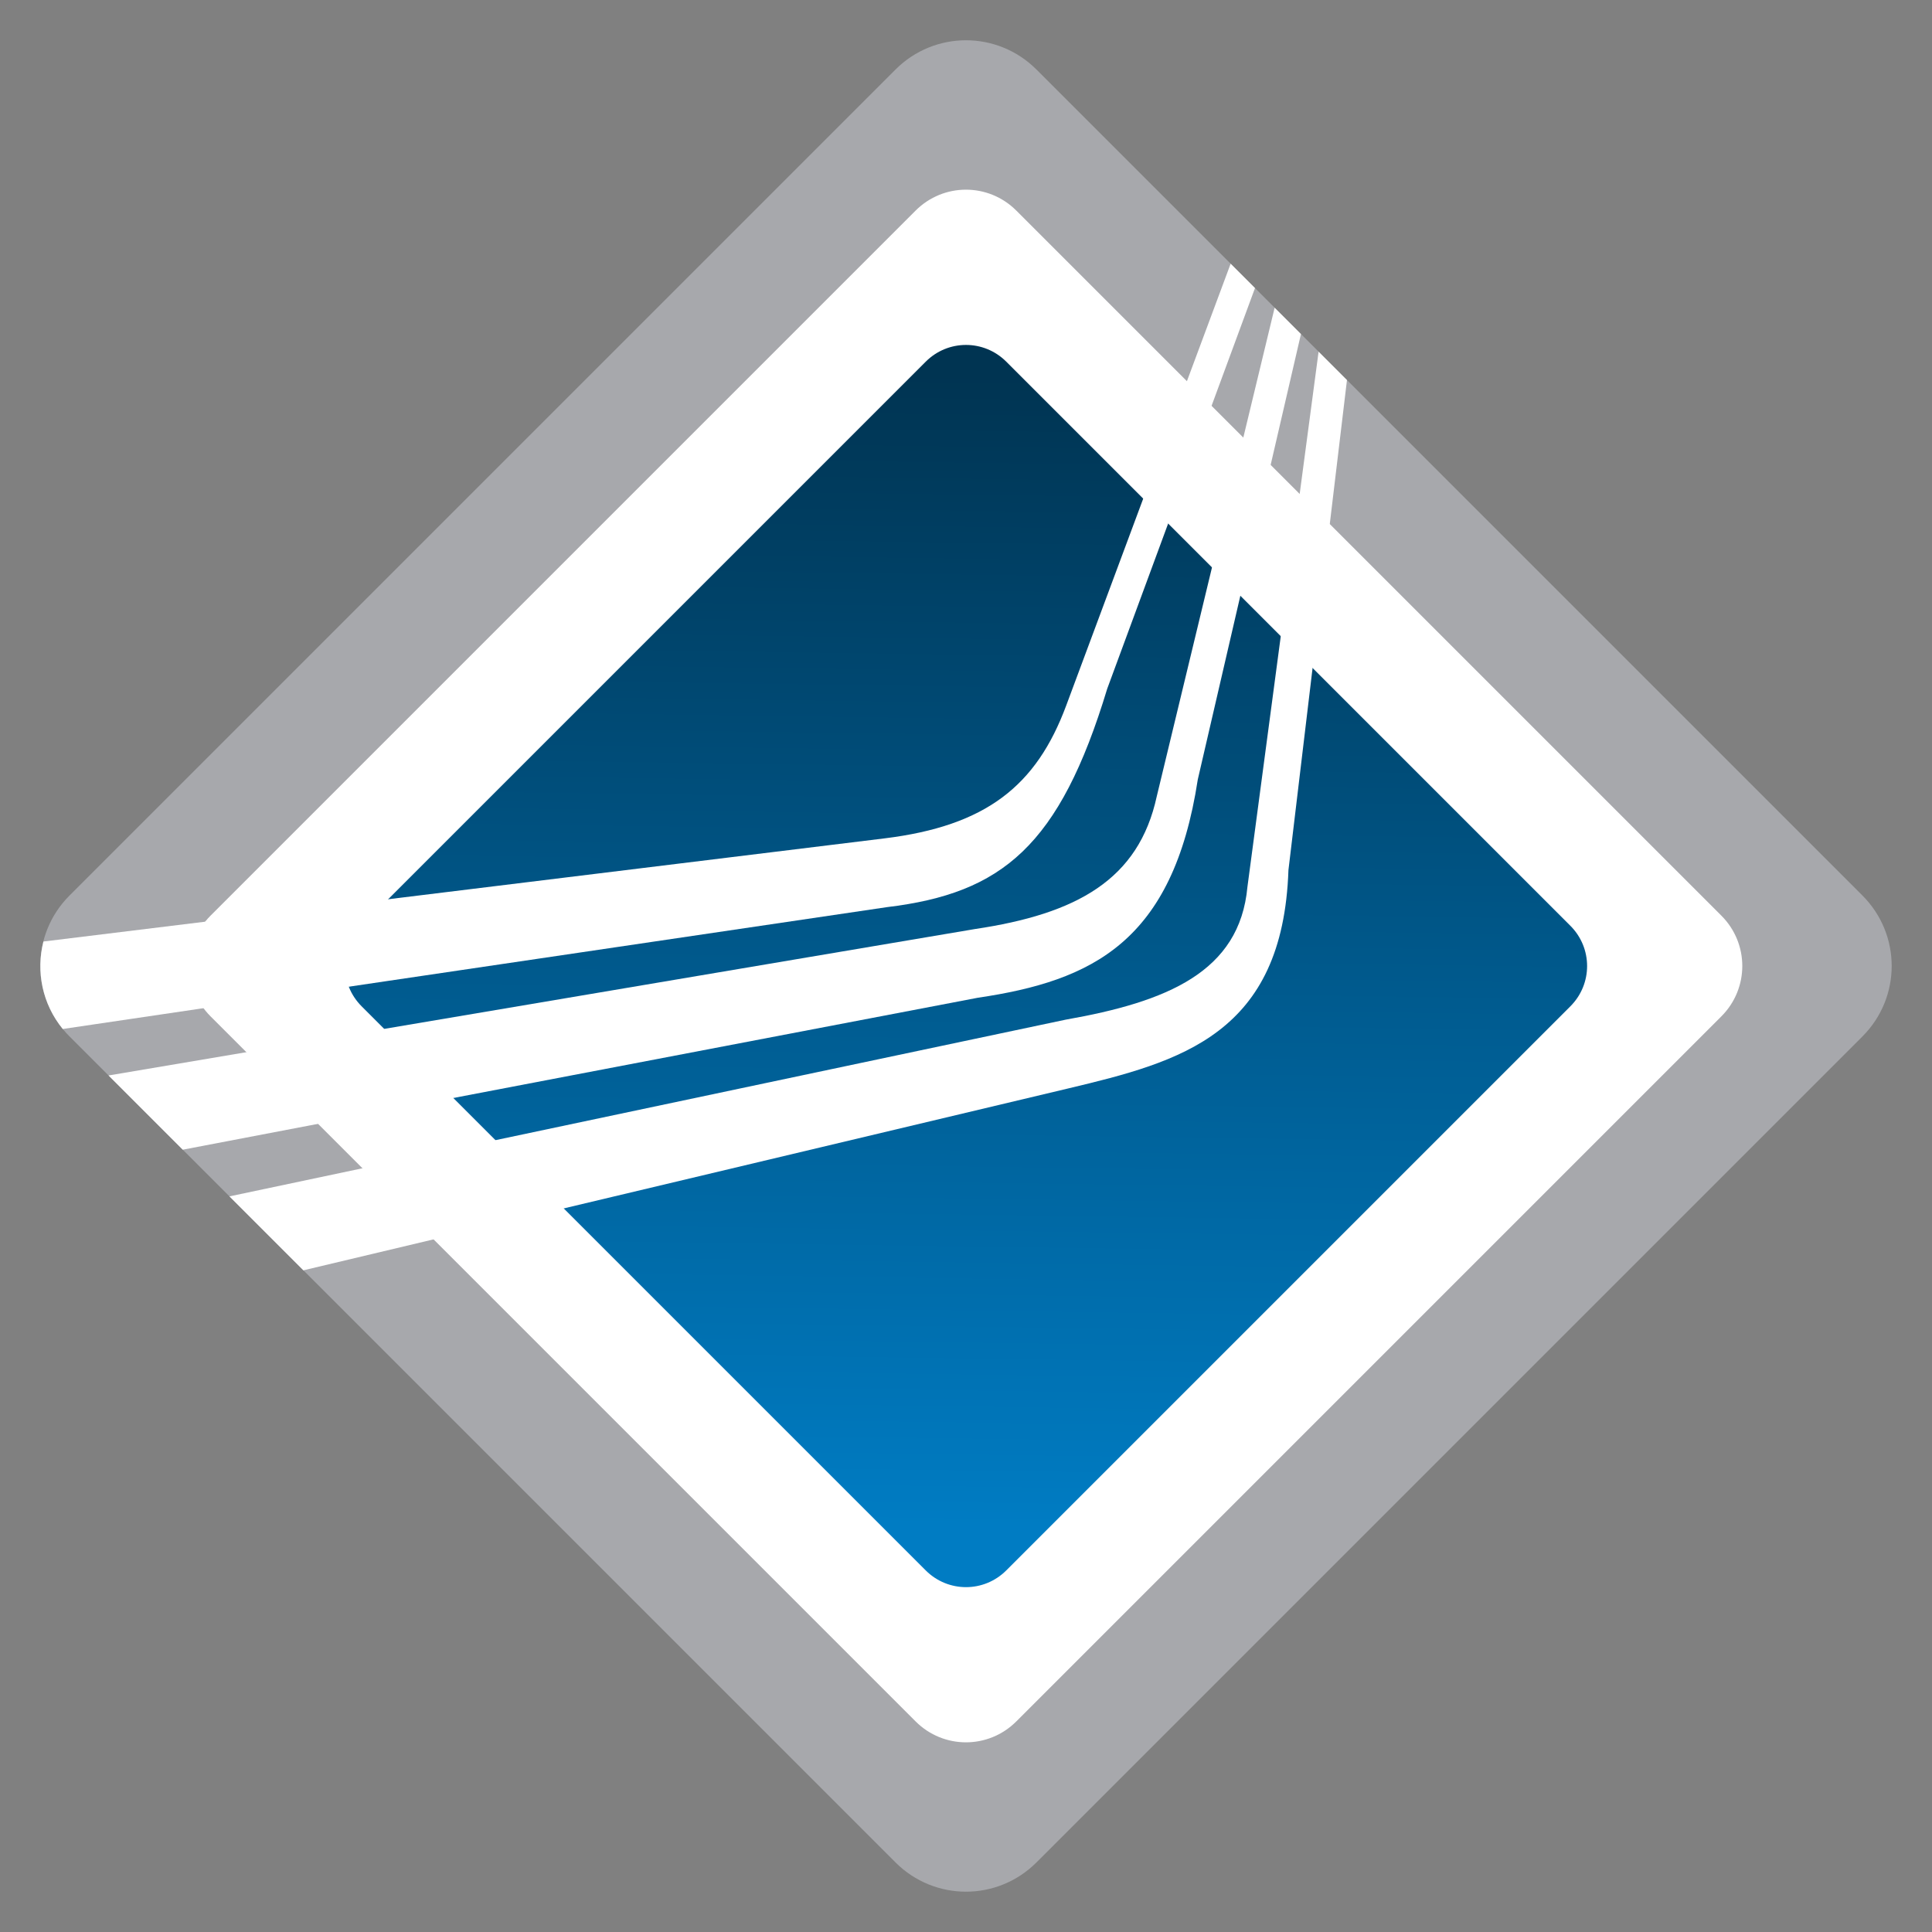 <svg width="48" version="1.1" xmlns="http://www.w3.org/2000/svg" height="48" viewBox="0 0 48 48" xmlns:xlink="http://www.w3.org/1999/xlink">
<rect x="0" y="0" width="48" height="48" fill="#808080" stroke="none"/>
<defs>
<linearGradient id="linearGradient991">
<stop offset="0" style="stop-color:#003452"/>
<stop offset="1" style="stop-color:#007cc3"/>
</linearGradient>
<linearGradient gradientTransform="matrix(1.892,-1.892,1.892,1.892,-537.819,-513.795)" xlink:href="#linearGradient991" id="linearGradient993" y1="286.741" x1="10.265" y2="294.208" x2="2.589" gradientUnits="userSpaceOnUse"/>
</defs>
<path style="fill:#a7a8ac" d="m 1.728,22.248 20.52,-20.52 c 0.97,-0.97 2.533,-0.97 3.503,0 l 20.52,20.52 c 0.97,0.97 0.97,2.533 0,3.503 l -20.52,20.52 c -0.97,0.97 -2.533,0.97 -3.503,0 l -20.52,-20.52 c -0.97,-0.97 -0.97,-2.533 0,-3.503 z "/>
<path style="fill:#fff" d="m 5.231,22.749 17.517,-17.517 c 0.693,-0.693 1.809,-0.693 2.502,0 l 17.517,17.517 c 0.693,0.693 0.693,1.809 0,2.502 l -17.517,17.517 c -0.693,0.693 -1.809,0.693 -2.502,0 l -17.517,-17.517 c -0.693,-0.693 -0.693,-1.809 0,-2.502 z "/>
<path style="fill:url(#linearGradient993)" d="m 8.985,23 14.014,-14.014 c 0.555,-0.555 1.447,-0.555 2.002,0 l 14.014,14.014 c 0.555,0.555 0.555,1.447 0,2.002 l -14.014,14.014 c -0.555,0.555 -1.447,0.555 -2.002,0 l -14.014,-14.014 c -0.555,-0.555 -0.555,-1.447 0,-2.002 z "/>
<g style="fill:#fff">
<path d="m 1.079,23.392 c -0.188,0.741 -0.03,1.55 0.48,2.173 l 20.482,-3.028 c 2.855,-0.344 4.283,-1.518 5.467,-5.424 l 3.672,-9.956 -.605,-.605 -4.086,10.979 c -0.741,1.991 -1.983,2.988 -4.519,3.299 z "/>
<path d="m 2.696,26.72 1.844,1.844 19.752,-3.775 c 2.845,-0.42 4.849,-1.389 5.467,-5.424 l 2.563,-11.066 -.654,-.654 -2.928,12.138 c -0.449,2.076 -1.992,2.923 -4.519,3.299 z "/>
<path d="m 5.7,29.724 1.837,1.837 19.007,-4.52 c 2.798,-0.665 5.327,-1.345 5.467,-5.424 l 1.454,-12.174 -.705,-.705 -1.768,13.297 c -0.194,2.115 -2.002,2.856 -4.519,3.299 z "/>
</g>
</svg>
